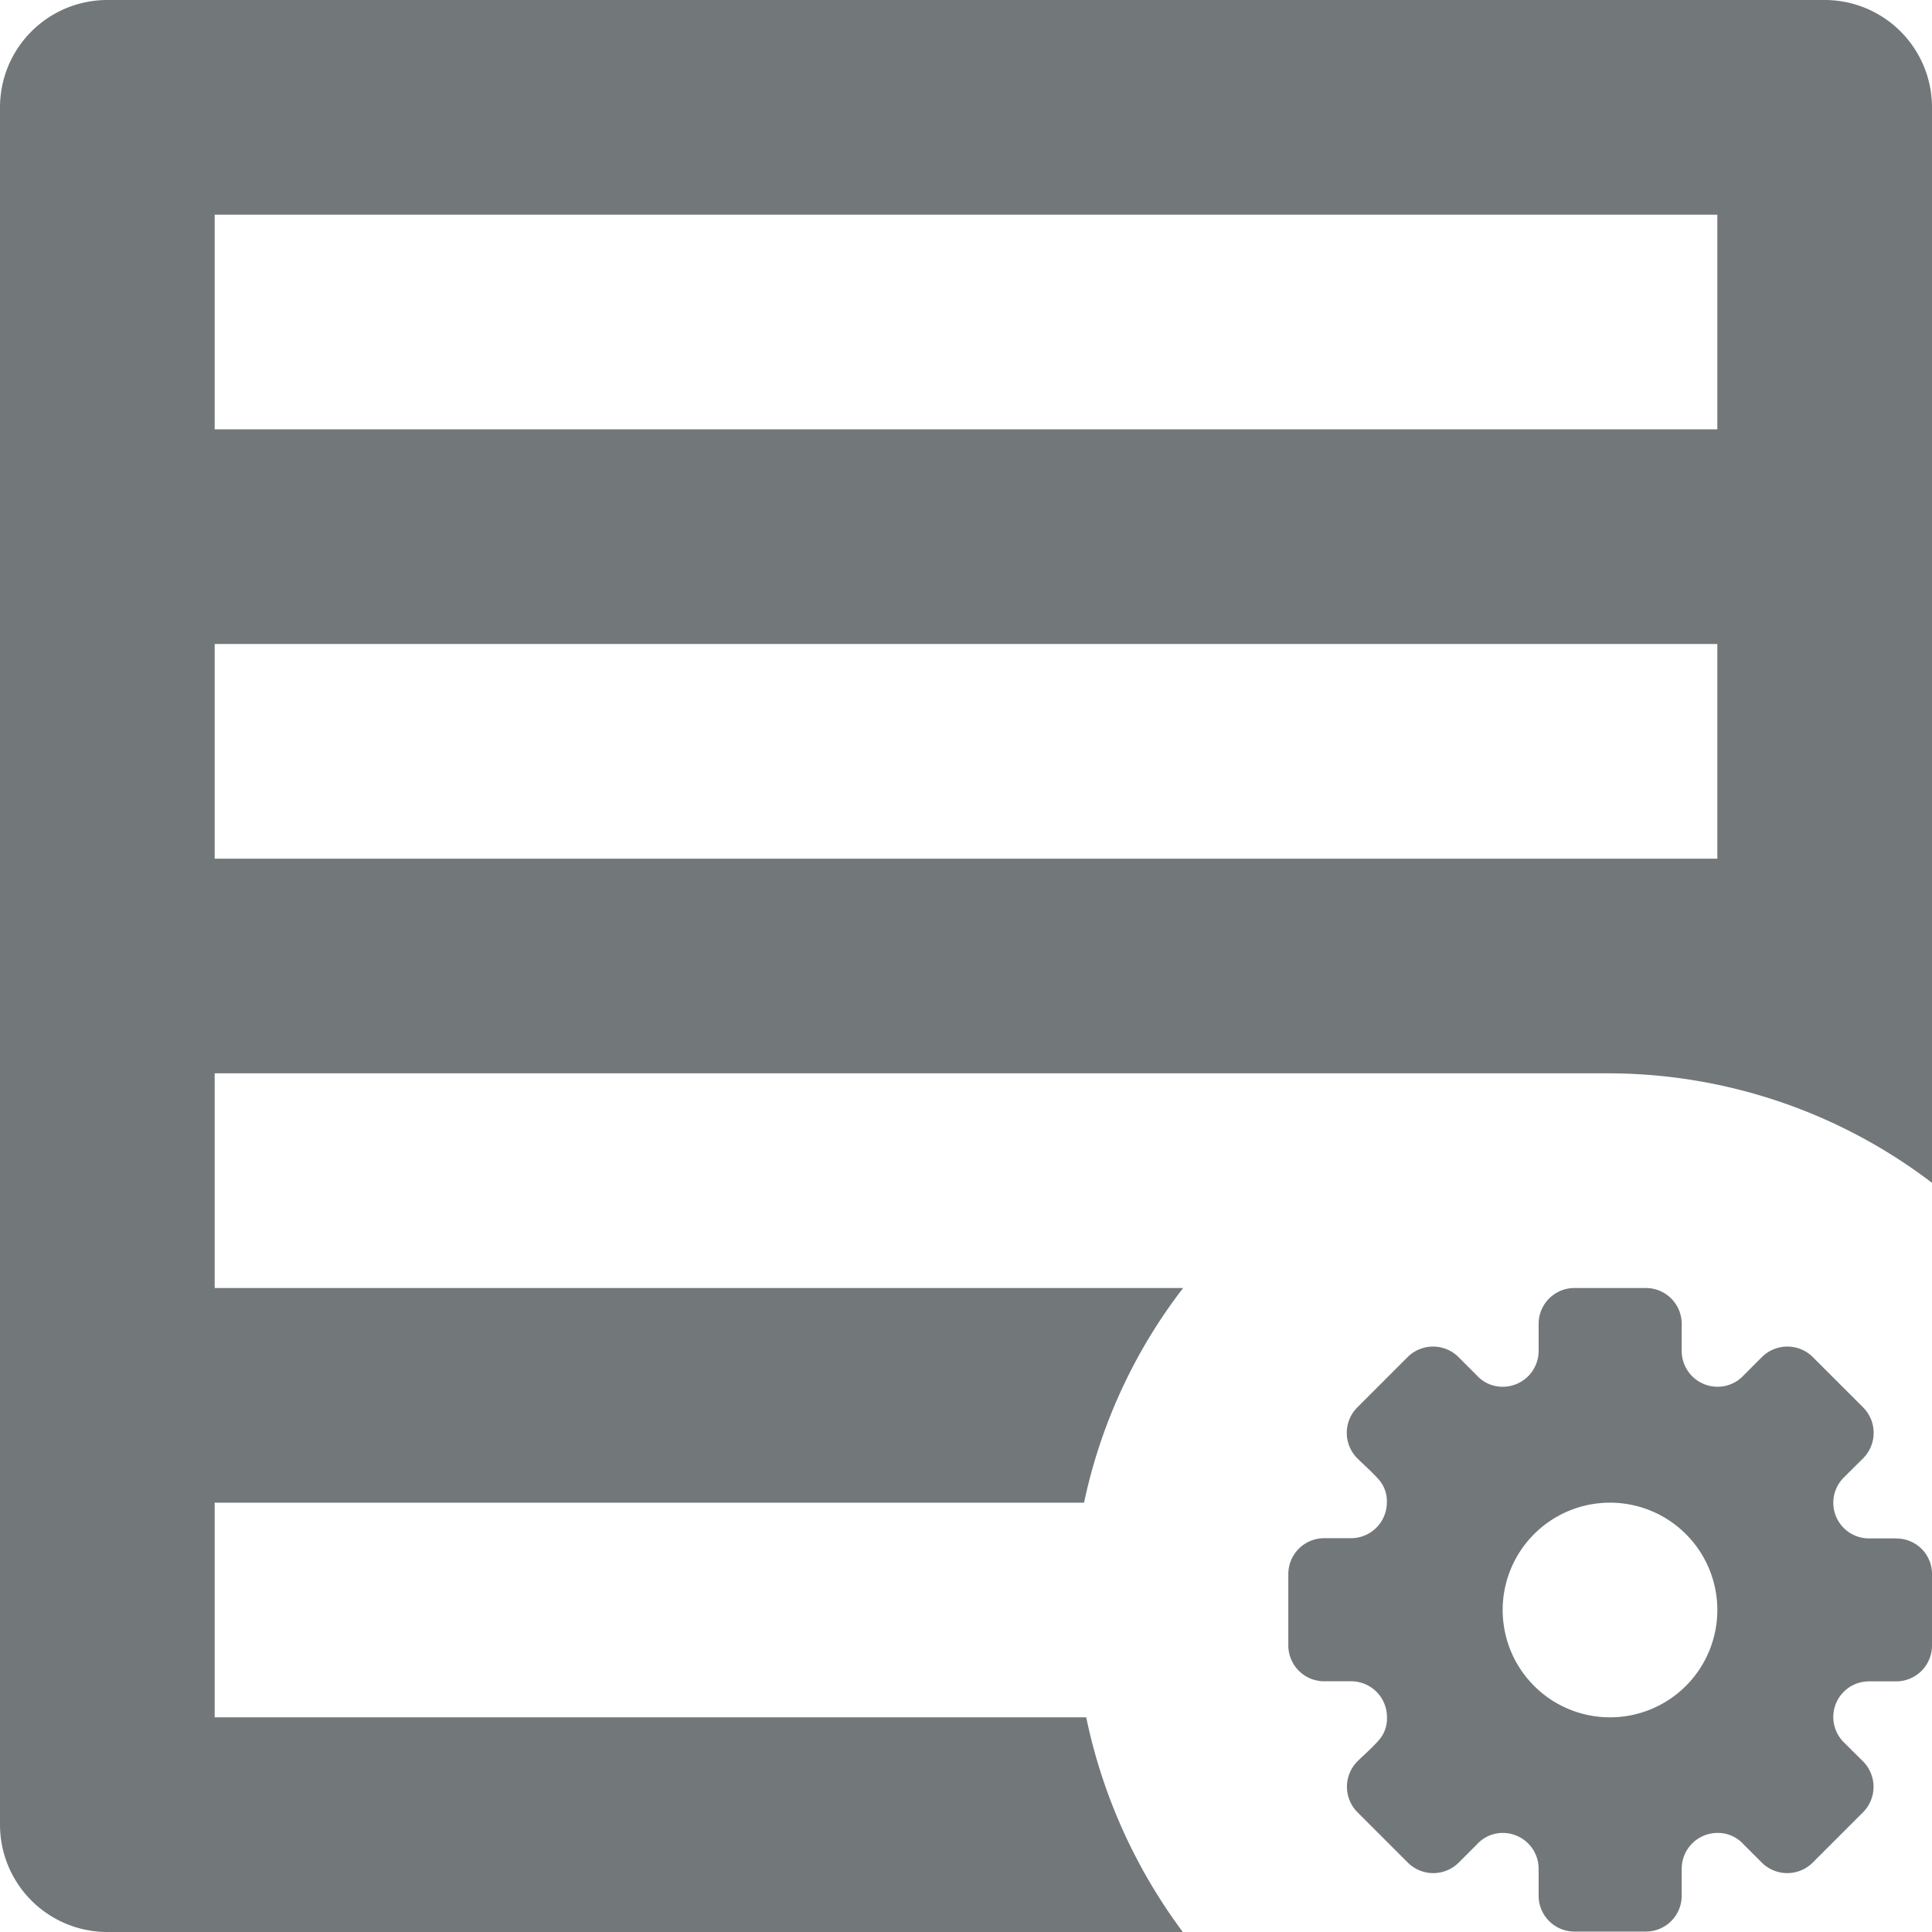 <svg width="18" height="18" xmlns="http://www.w3.org/2000/svg" viewBox="0 0 18 18" mirror-rtl="true">
  <path fill="#72777a" d="M17.667 14.333h-.253a.332.332 0 0 1-.233-.57l.178-.177a.336.336 0 0 0 0-.473l-.47-.47a.336.336 0 0 0-.473 0l-.17.17a.33.33 0 0 1-.245.107.334.334 0 0 1-.333-.333v-.253a.334.334 0 0 0-.333-.334h-.667a.334.334 0 0 0-.333.333v.253a.334.334 0 0 1-.334.334.322.322 0 0 1-.243-.107l-.17-.17a.336.336 0 0 0-.473 0l-.47.47a.336.336 0 0 0 0 .473c.063.063.133.123.193.19a.306.306 0 0 1 .083.223.334.334 0 0 1-.333.332h-.252a.334.334 0 0 0-.333.333v.667a.334.334 0 0 0 .333.333h.253a.334.334 0 0 1 .333.333.306.306 0 0 1-.082.223c-.06.068-.13.128-.193.19a.336.336 0 0 0 0 .474l.47.47a.336.336 0 0 0 .473 0l.17-.17a.324.324 0 0 1 .242-.107.334.334 0 0 1 .333.333v.253a.334.334 0 0 0 .333.333h.667a.334.334 0 0 0 .333-.333v-.253a.334.334 0 0 1 .334-.333.322.322 0 0 1 .243.107l.17.17a.336.336 0 0 0 .473 0l.47-.47a.336.336 0 0 0 0-.473l-.177-.176a.332.332 0 0 1 .232-.57h.253A.334.334 0 0 0 18 15.33v-.666a.33.33 0 0 0-.333-.33zM15 16a1 1 0 1 1 1-1 1 1 0 0 1-1 1z"/>
  <path fill="#72777a" d="M17 0H1a1 1 0 0 0-1 1v16a1 1 0 0 0 1 1h10.02a5.064 5.064 0 0 1-.9-2H2v-2h8.1a4.944 4.944 0 0 1 .923-2H2v-2h13a4.98 4.98 0 0 1 3 1.02V1a1 1 0 0 0-1-1zm-1 8H2V6h14v2zm0-4H2V2h14v2z"/>
</svg>
